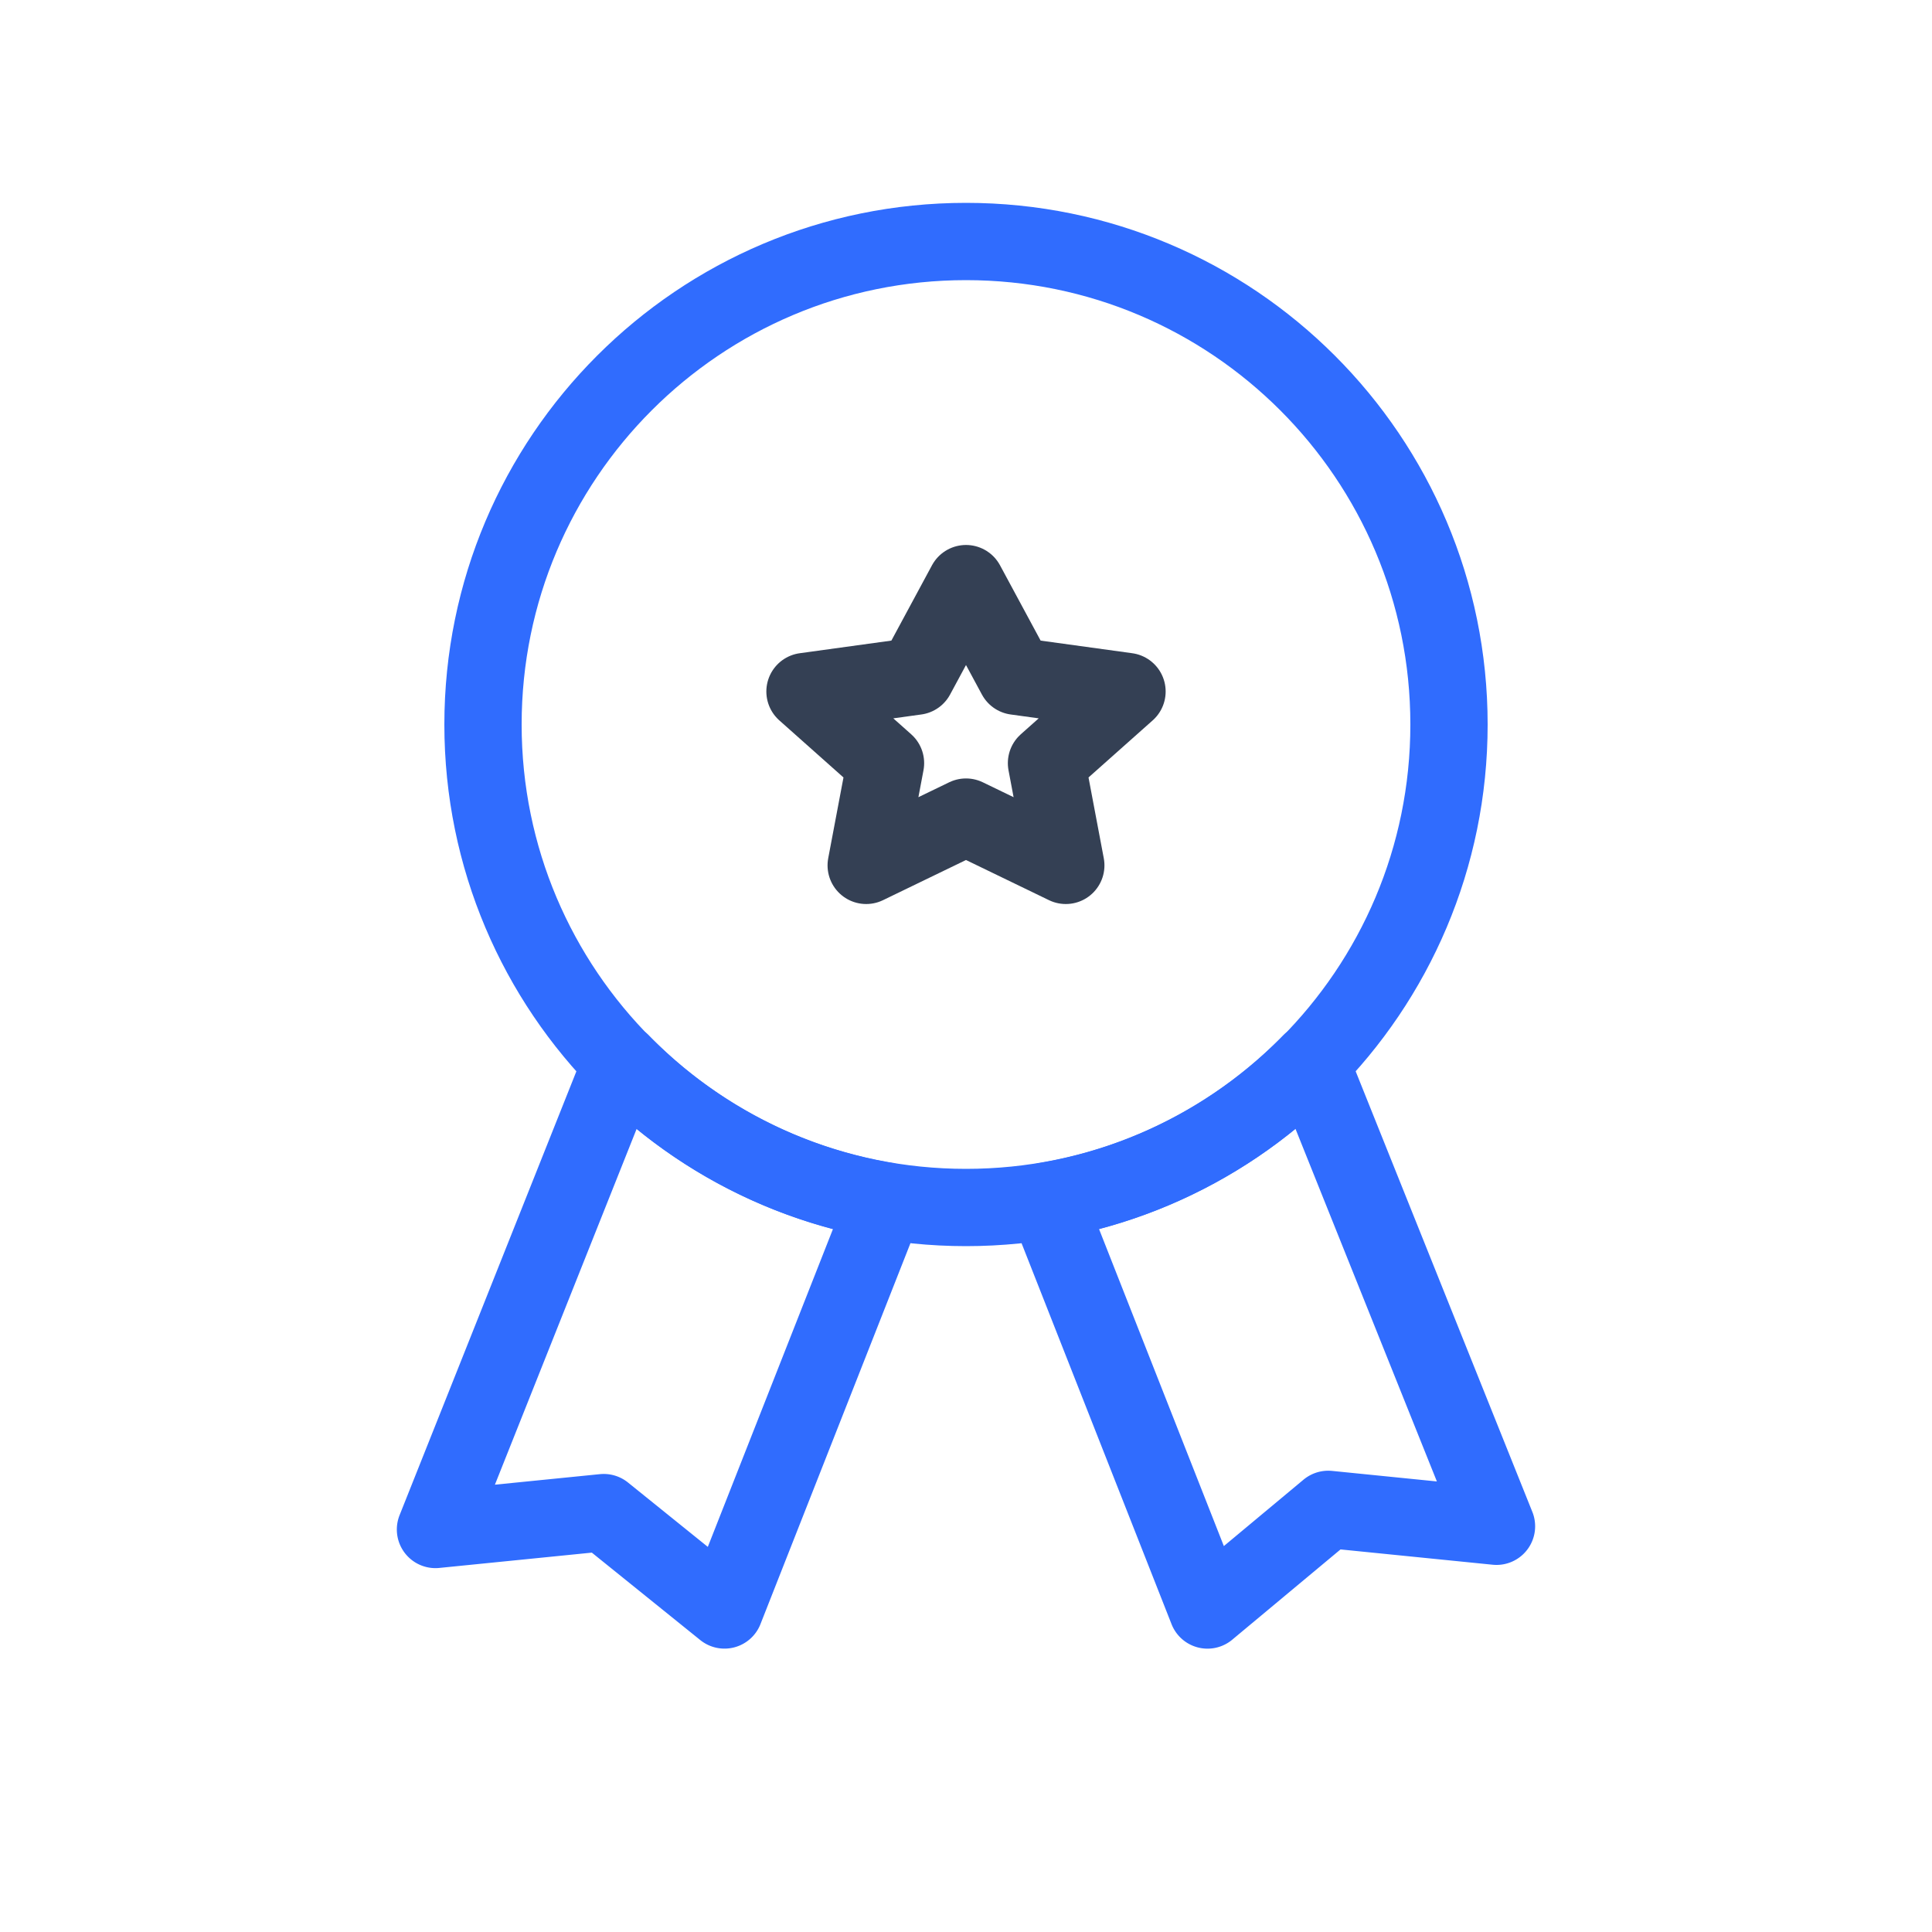 <svg xmlns="http://www.w3.org/2000/svg" width="1em" height="1em" viewBox="0 0 50 50"><g fill="none" stroke-linecap="round" stroke-linejoin="round" stroke-width="2"><path stroke="#344054" d="m23.708 17.5l-2.875.396l2.084 1.854l-.5 2.646L25 21.146l2.583 1.25l-.5-2.646l2.084-1.854l-2.875-.396L25 15.104z"/><path stroke="#306CFE" d="M25 31.25c6.904 0 12.5-5.596 12.5-12.5S31.904 6.25 25 6.25s-12.5 5.596-12.5 12.5s5.596 12.5 12.5 12.5"/><path stroke="#306CFE" d="M33.917 27.5a12.5 12.5 0 0 1-6.834 3.583l4.167 10.584l3.125-2.605l4.354.438zM11.27 39.583l4.355-.437l3.125 2.52l4.167-10.583a12.5 12.5 0 0 1-6.834-3.583z"/></g></svg>
